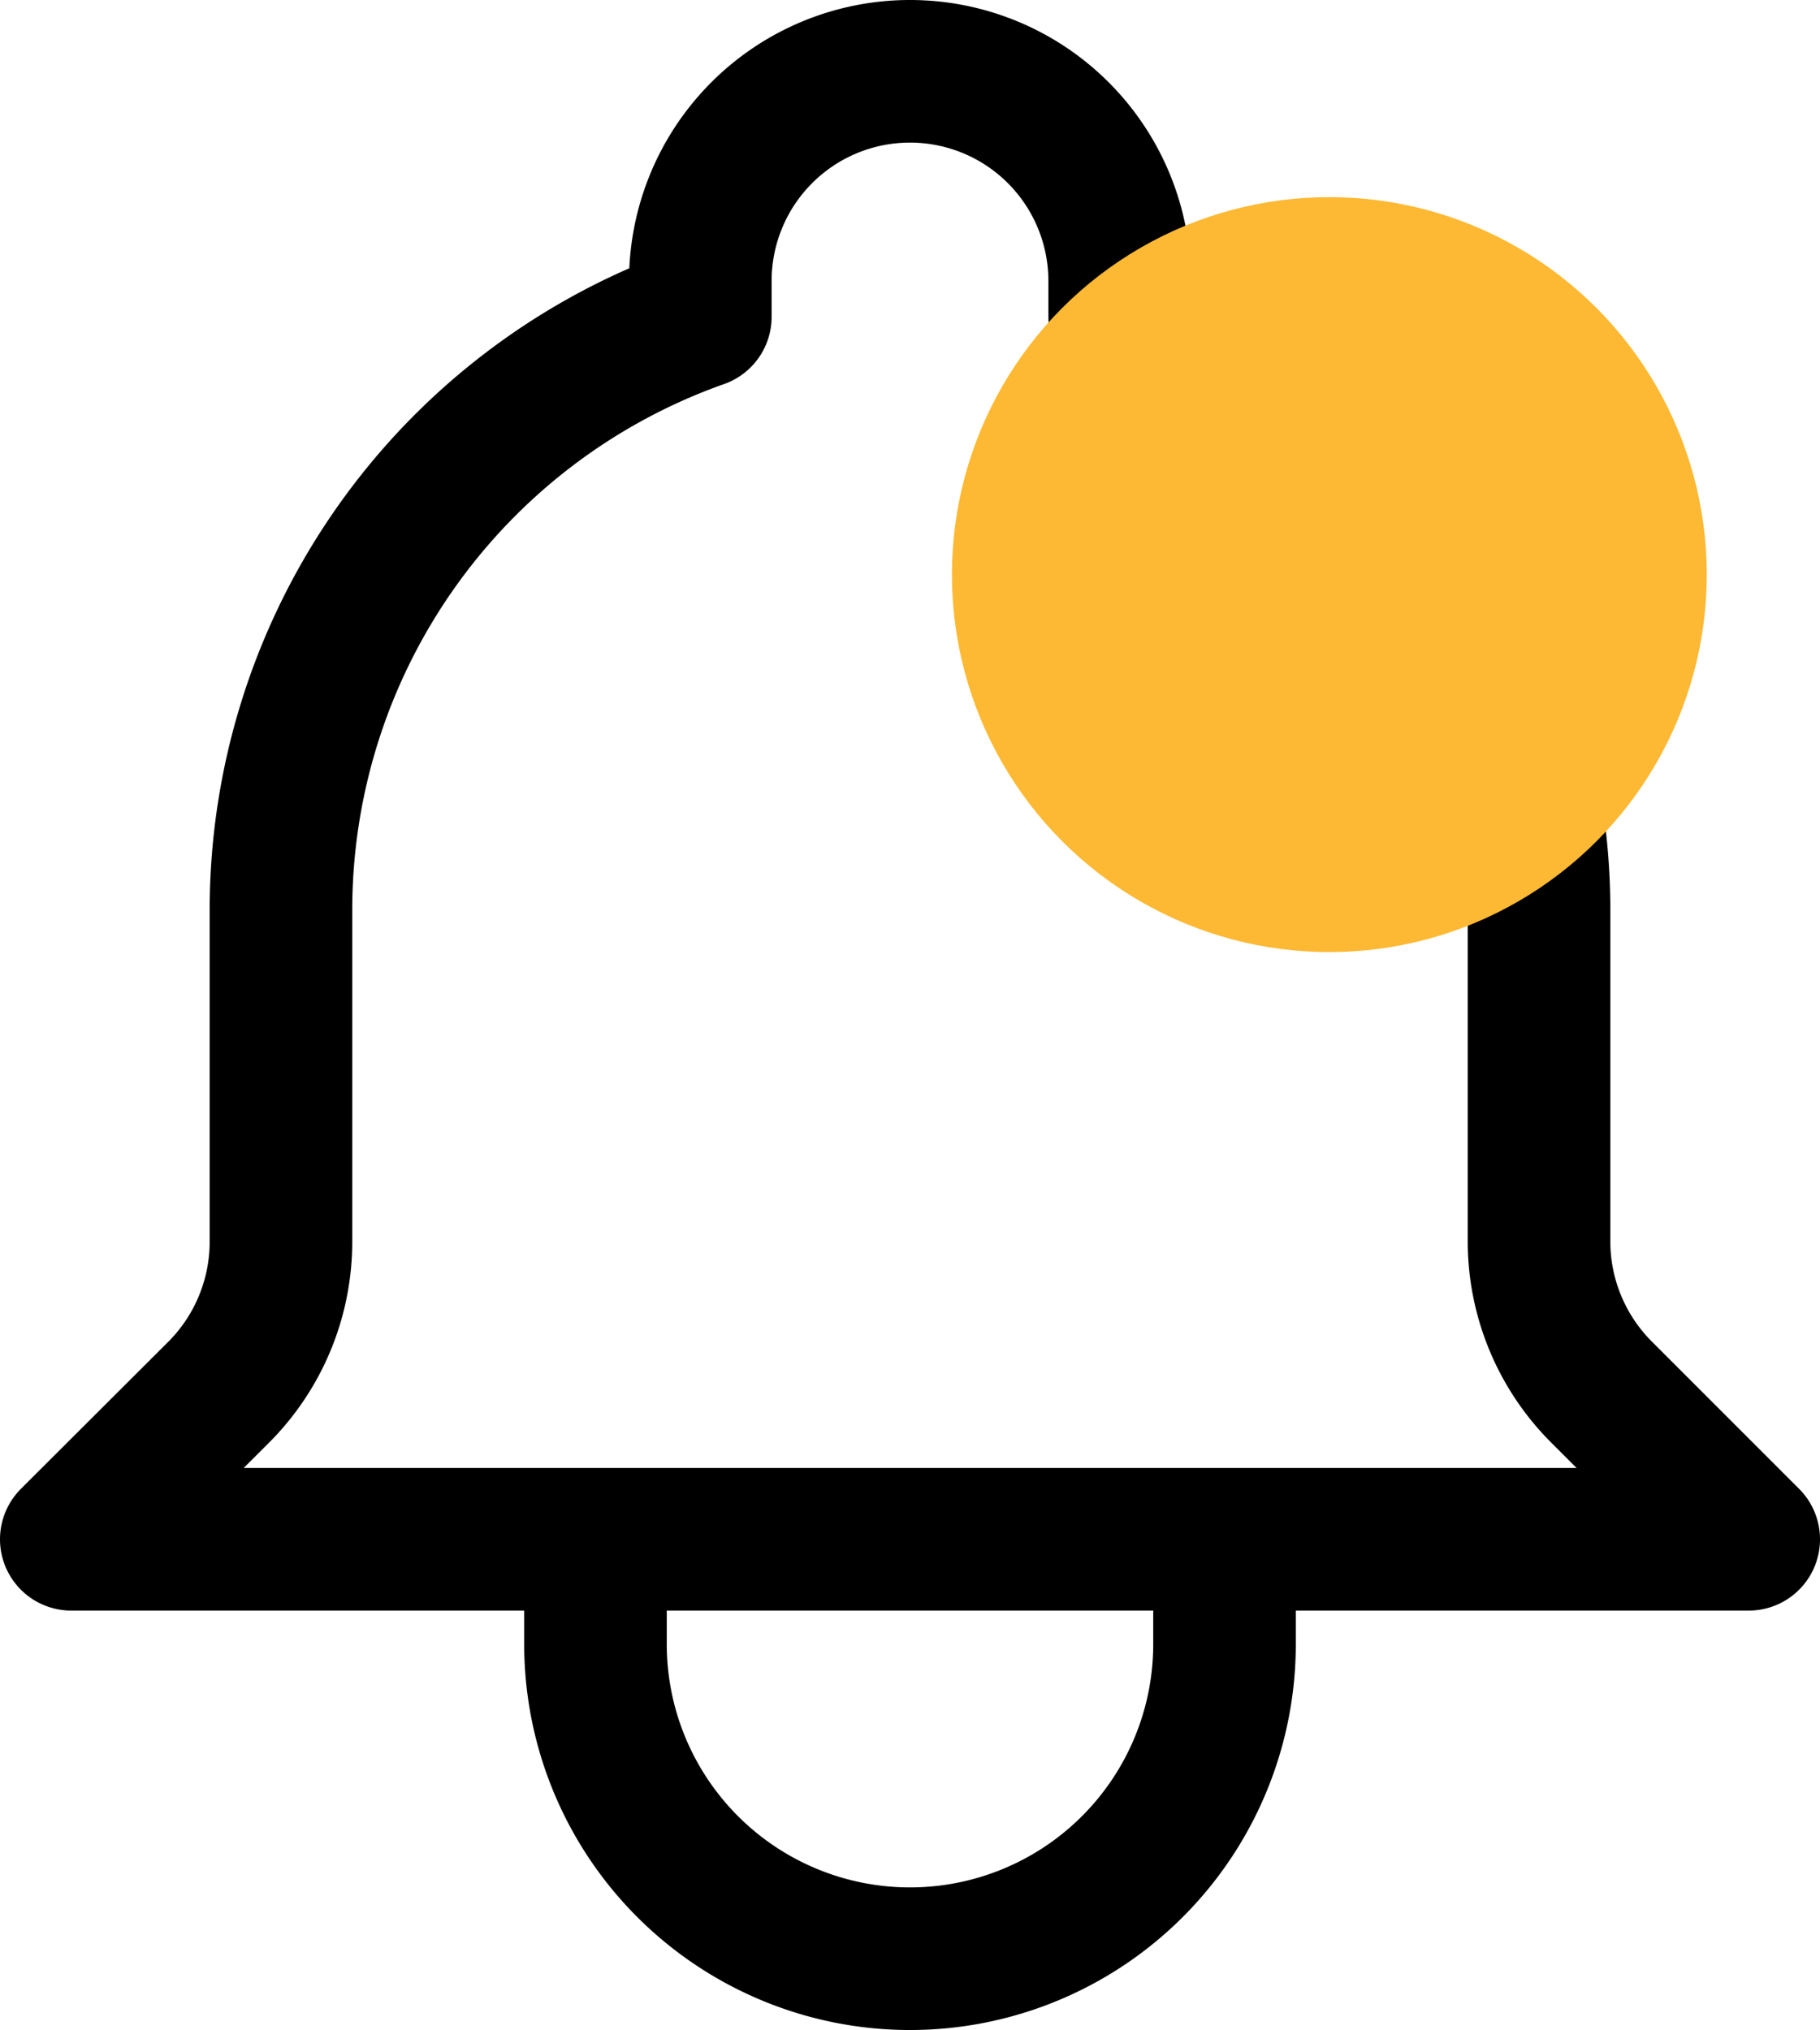 <svg xmlns="http://www.w3.org/2000/svg" width="21.7" height="24.2" viewBox="0 0 21.7 24.2"><defs><style>.a{fill:none;stroke:currentColor;stroke-linecap:round;stroke-linejoin:round;stroke-width:1.7px;}.b{fill:#fdb933;}</style></defs><g transform="translate(-325.65 -58.65)"><path class="a" d="M17.75,20.5H24l-1.756-1.756a2.54,2.54,0,0,1-.744-1.8V13a7.5,7.5,0,0,0-5-7.073V5.5a2.5,2.5,0,1,0-5,0v.427A7.5,7.5,0,0,0,6.5,13v3.948a2.54,2.54,0,0,1-.744,1.8L4,20.5h6.25m7.5,0v1.25a3.75,3.75,0,0,1-7.5,0V20.5m7.5,0h-7.5" transform="translate(322.5 56.5)"/><circle class="b" cx="4.5" cy="4.5" r="4.5" transform="translate(337 61)"/></g></svg>
